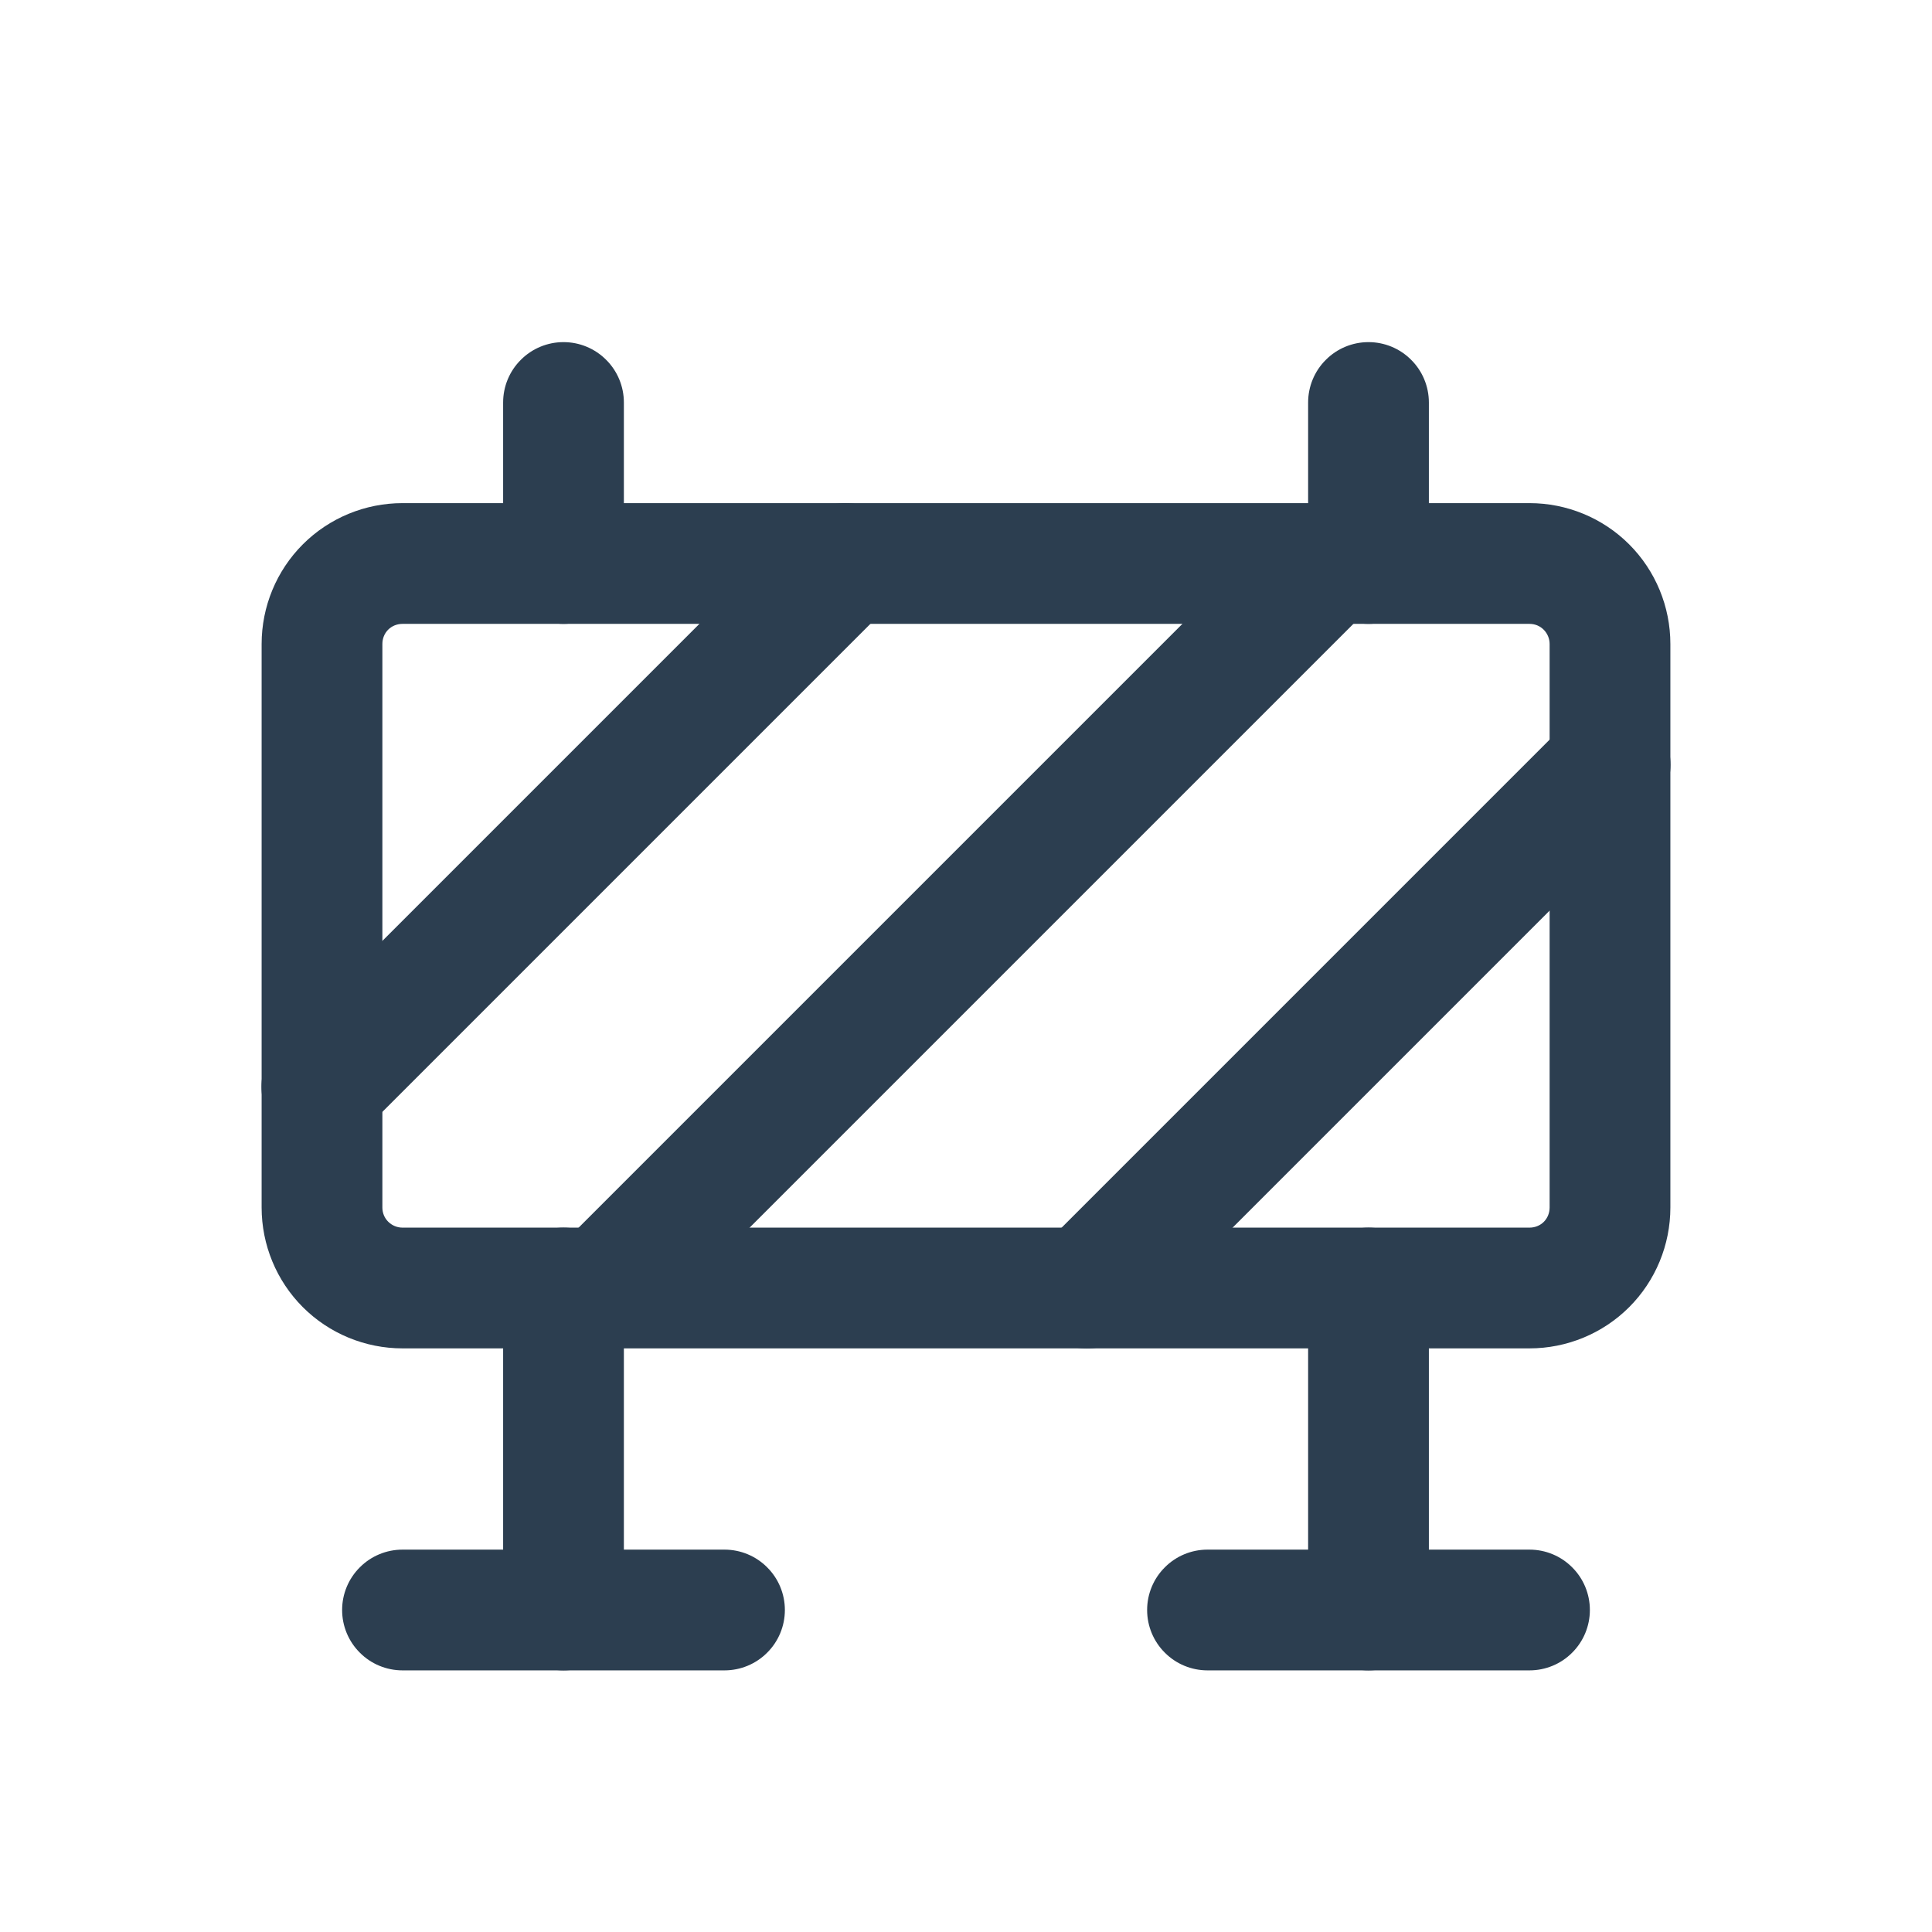 <svg width="24" height="24" viewBox="0 0 24 24" fill="none" xmlns="http://www.w3.org/2000/svg">
<g clip-path="url(#clip0_17718_411)">
<mask id="mask0_17718_411" style="mask-type:luminance" maskUnits="userSpaceOnUse" x="0" y="0" width="24" height="24">
<path d="M24 0H0V24H24V0Z" fill="white"/>
</mask>
<g mask="url(#mask0_17718_411)">
<path d="M5 6.25C4.536 6.25 4.09 6.434 3.762 6.762C3.434 7.09 3.25 7.536 3.25 8V15C3.25 15.464 3.434 15.91 3.762 16.238C4.09 16.566 4.536 16.75 5 16.75H19C19.464 16.75 19.91 16.566 20.238 16.238C20.566 15.91 20.75 15.464 20.75 15V8C20.75 7.536 20.566 7.09 20.238 6.762C19.91 6.434 19.464 6.25 19 6.25H5ZM5 7.75H19C19.067 7.75 19.129 7.775 19.176 7.822C19.223 7.869 19.25 7.933 19.25 8V15C19.25 15.066 19.225 15.131 19.178 15.178C19.131 15.225 19.067 15.25 19 15.25H5C4.933 15.25 4.869 15.223 4.822 15.176C4.775 15.129 4.75 15.067 4.75 15V8C4.75 7.933 4.775 7.869 4.822 7.822C4.869 7.775 4.933 7.75 5 7.75Z" fill="#2C3E50"/>
<path d="M7 15.25C6.801 15.25 6.61 15.329 6.47 15.47C6.329 15.61 6.25 15.801 6.25 16V20C6.25 20.199 6.329 20.39 6.47 20.53C6.61 20.671 6.801 20.75 7 20.75C7.199 20.75 7.39 20.671 7.53 20.53C7.671 20.39 7.75 20.199 7.75 20V16C7.75 15.801 7.671 15.61 7.53 15.47C7.39 15.329 7.199 15.25 7 15.25Z" fill="#2C3E50"/>
<path d="M16.5 6.25C16.401 6.25 16.304 6.269 16.212 6.306C16.121 6.344 16.038 6.399 15.969 6.469L6.969 15.469C6.899 15.538 6.843 15.621 6.805 15.712C6.768 15.804 6.748 15.901 6.748 16C6.748 16.099 6.768 16.197 6.805 16.288C6.843 16.379 6.899 16.462 6.969 16.531C7.038 16.601 7.121 16.657 7.212 16.695C7.303 16.732 7.401 16.752 7.5 16.752C7.599 16.752 7.696 16.732 7.787 16.695C7.879 16.657 7.961 16.601 8.031 16.531L17.031 7.531C17.101 7.462 17.157 7.379 17.194 7.288C17.232 7.196 17.252 7.099 17.252 7C17.252 6.901 17.232 6.804 17.194 6.712C17.157 6.621 17.101 6.538 17.031 6.469C16.961 6.399 16.878 6.344 16.787 6.306C16.696 6.269 16.599 6.25 16.5 6.25Z" fill="#2C3E50"/>
<path d="M20 8.75C19.901 8.75 19.804 8.769 19.712 8.806C19.621 8.844 19.538 8.899 19.469 8.969L12.969 15.469C12.899 15.538 12.843 15.621 12.805 15.712C12.768 15.804 12.748 15.901 12.748 16C12.748 16.099 12.768 16.197 12.805 16.288C12.843 16.379 12.899 16.462 12.969 16.531C13.038 16.601 13.121 16.657 13.212 16.695C13.303 16.732 13.401 16.752 13.5 16.752C13.599 16.752 13.696 16.732 13.787 16.695C13.879 16.657 13.961 16.601 14.031 16.531L20.531 10.031C20.601 9.962 20.657 9.879 20.694 9.788C20.732 9.696 20.752 9.599 20.752 9.5C20.752 9.401 20.732 9.304 20.694 9.212C20.657 9.121 20.601 9.038 20.531 8.969C20.461 8.899 20.378 8.844 20.287 8.806C20.196 8.769 20.099 8.75 20 8.75Z" fill="#2C3E50"/>
<path d="M10.5 6.25C10.401 6.25 10.304 6.269 10.213 6.306C10.121 6.344 10.039 6.399 9.969 6.469L3.469 12.969C3.399 13.038 3.343 13.121 3.305 13.212C3.268 13.304 3.248 13.401 3.248 13.5C3.248 13.599 3.268 13.697 3.305 13.788C3.343 13.879 3.399 13.962 3.469 14.031C3.538 14.101 3.621 14.157 3.712 14.194C3.803 14.232 3.901 14.252 4 14.252C4.099 14.252 4.196 14.232 4.287 14.194C4.379 14.157 4.461 14.101 4.531 14.031L11.031 7.531C11.101 7.462 11.156 7.379 11.194 7.288C11.232 7.196 11.252 7.099 11.252 7C11.252 6.901 11.232 6.804 11.194 6.712C11.156 6.621 11.101 6.538 11.031 6.469C10.961 6.399 10.878 6.344 10.787 6.306C10.696 6.269 10.598 6.25 10.5 6.25Z" fill="#2C3E50"/>
<path d="M17 15.25C16.801 15.25 16.61 15.329 16.47 15.47C16.329 15.61 16.25 15.801 16.25 16V20C16.25 20.199 16.329 20.39 16.47 20.53C16.61 20.671 16.801 20.75 17 20.75C17.199 20.75 17.39 20.671 17.53 20.53C17.671 20.39 17.75 20.199 17.75 20V16C17.75 15.801 17.671 15.61 17.53 15.47C17.39 15.329 17.199 15.25 17 15.25Z" fill="#2C3E50"/>
<path d="M5 19.25C4.801 19.25 4.61 19.329 4.47 19.47C4.329 19.61 4.25 19.801 4.25 20C4.25 20.199 4.329 20.39 4.47 20.53C4.61 20.671 4.801 20.75 5 20.75H9C9.199 20.75 9.39 20.671 9.53 20.53C9.671 20.39 9.75 20.199 9.75 20C9.75 19.801 9.671 19.61 9.53 19.47C9.39 19.329 9.199 19.25 9 19.25H5Z" fill="#2C3E50"/>
<path d="M15 19.25C14.801 19.25 14.61 19.329 14.47 19.47C14.329 19.61 14.25 19.801 14.25 20C14.25 20.199 14.329 20.39 14.47 20.53C14.61 20.671 14.801 20.75 15 20.75H19C19.199 20.75 19.39 20.671 19.53 20.53C19.671 20.39 19.75 20.199 19.75 20C19.75 19.801 19.671 19.61 19.53 19.47C19.39 19.329 19.199 19.25 19 19.25H15Z" fill="#2C3E50"/>
<path d="M17 4.25C16.801 4.25 16.61 4.329 16.47 4.47C16.329 4.61 16.25 4.801 16.25 5V7C16.25 7.199 16.329 7.39 16.47 7.53C16.61 7.671 16.801 7.75 17 7.75C17.199 7.75 17.39 7.671 17.53 7.53C17.671 7.39 17.75 7.199 17.75 7V5C17.75 4.801 17.671 4.61 17.53 4.47C17.39 4.329 17.199 4.25 17 4.25Z" fill="#2C3E50"/>
<path d="M7 4.25C6.801 4.25 6.61 4.329 6.47 4.47C6.329 4.61 6.25 4.801 6.25 5V7C6.25 7.199 6.329 7.39 6.47 7.53C6.61 7.671 6.801 7.75 7 7.75C7.199 7.75 7.39 7.671 7.53 7.53C7.671 7.39 7.75 7.199 7.75 7V5C7.75 4.801 7.671 4.61 7.53 4.47C7.39 4.329 7.199 4.25 7 4.25Z" fill="#2C3E50"/>
</g>
</g>
<defs>
<clipPath id="clip0_17718_411">
<rect width="24" height="24" fill="white"/>
</clipPath>
</defs>
</svg>

